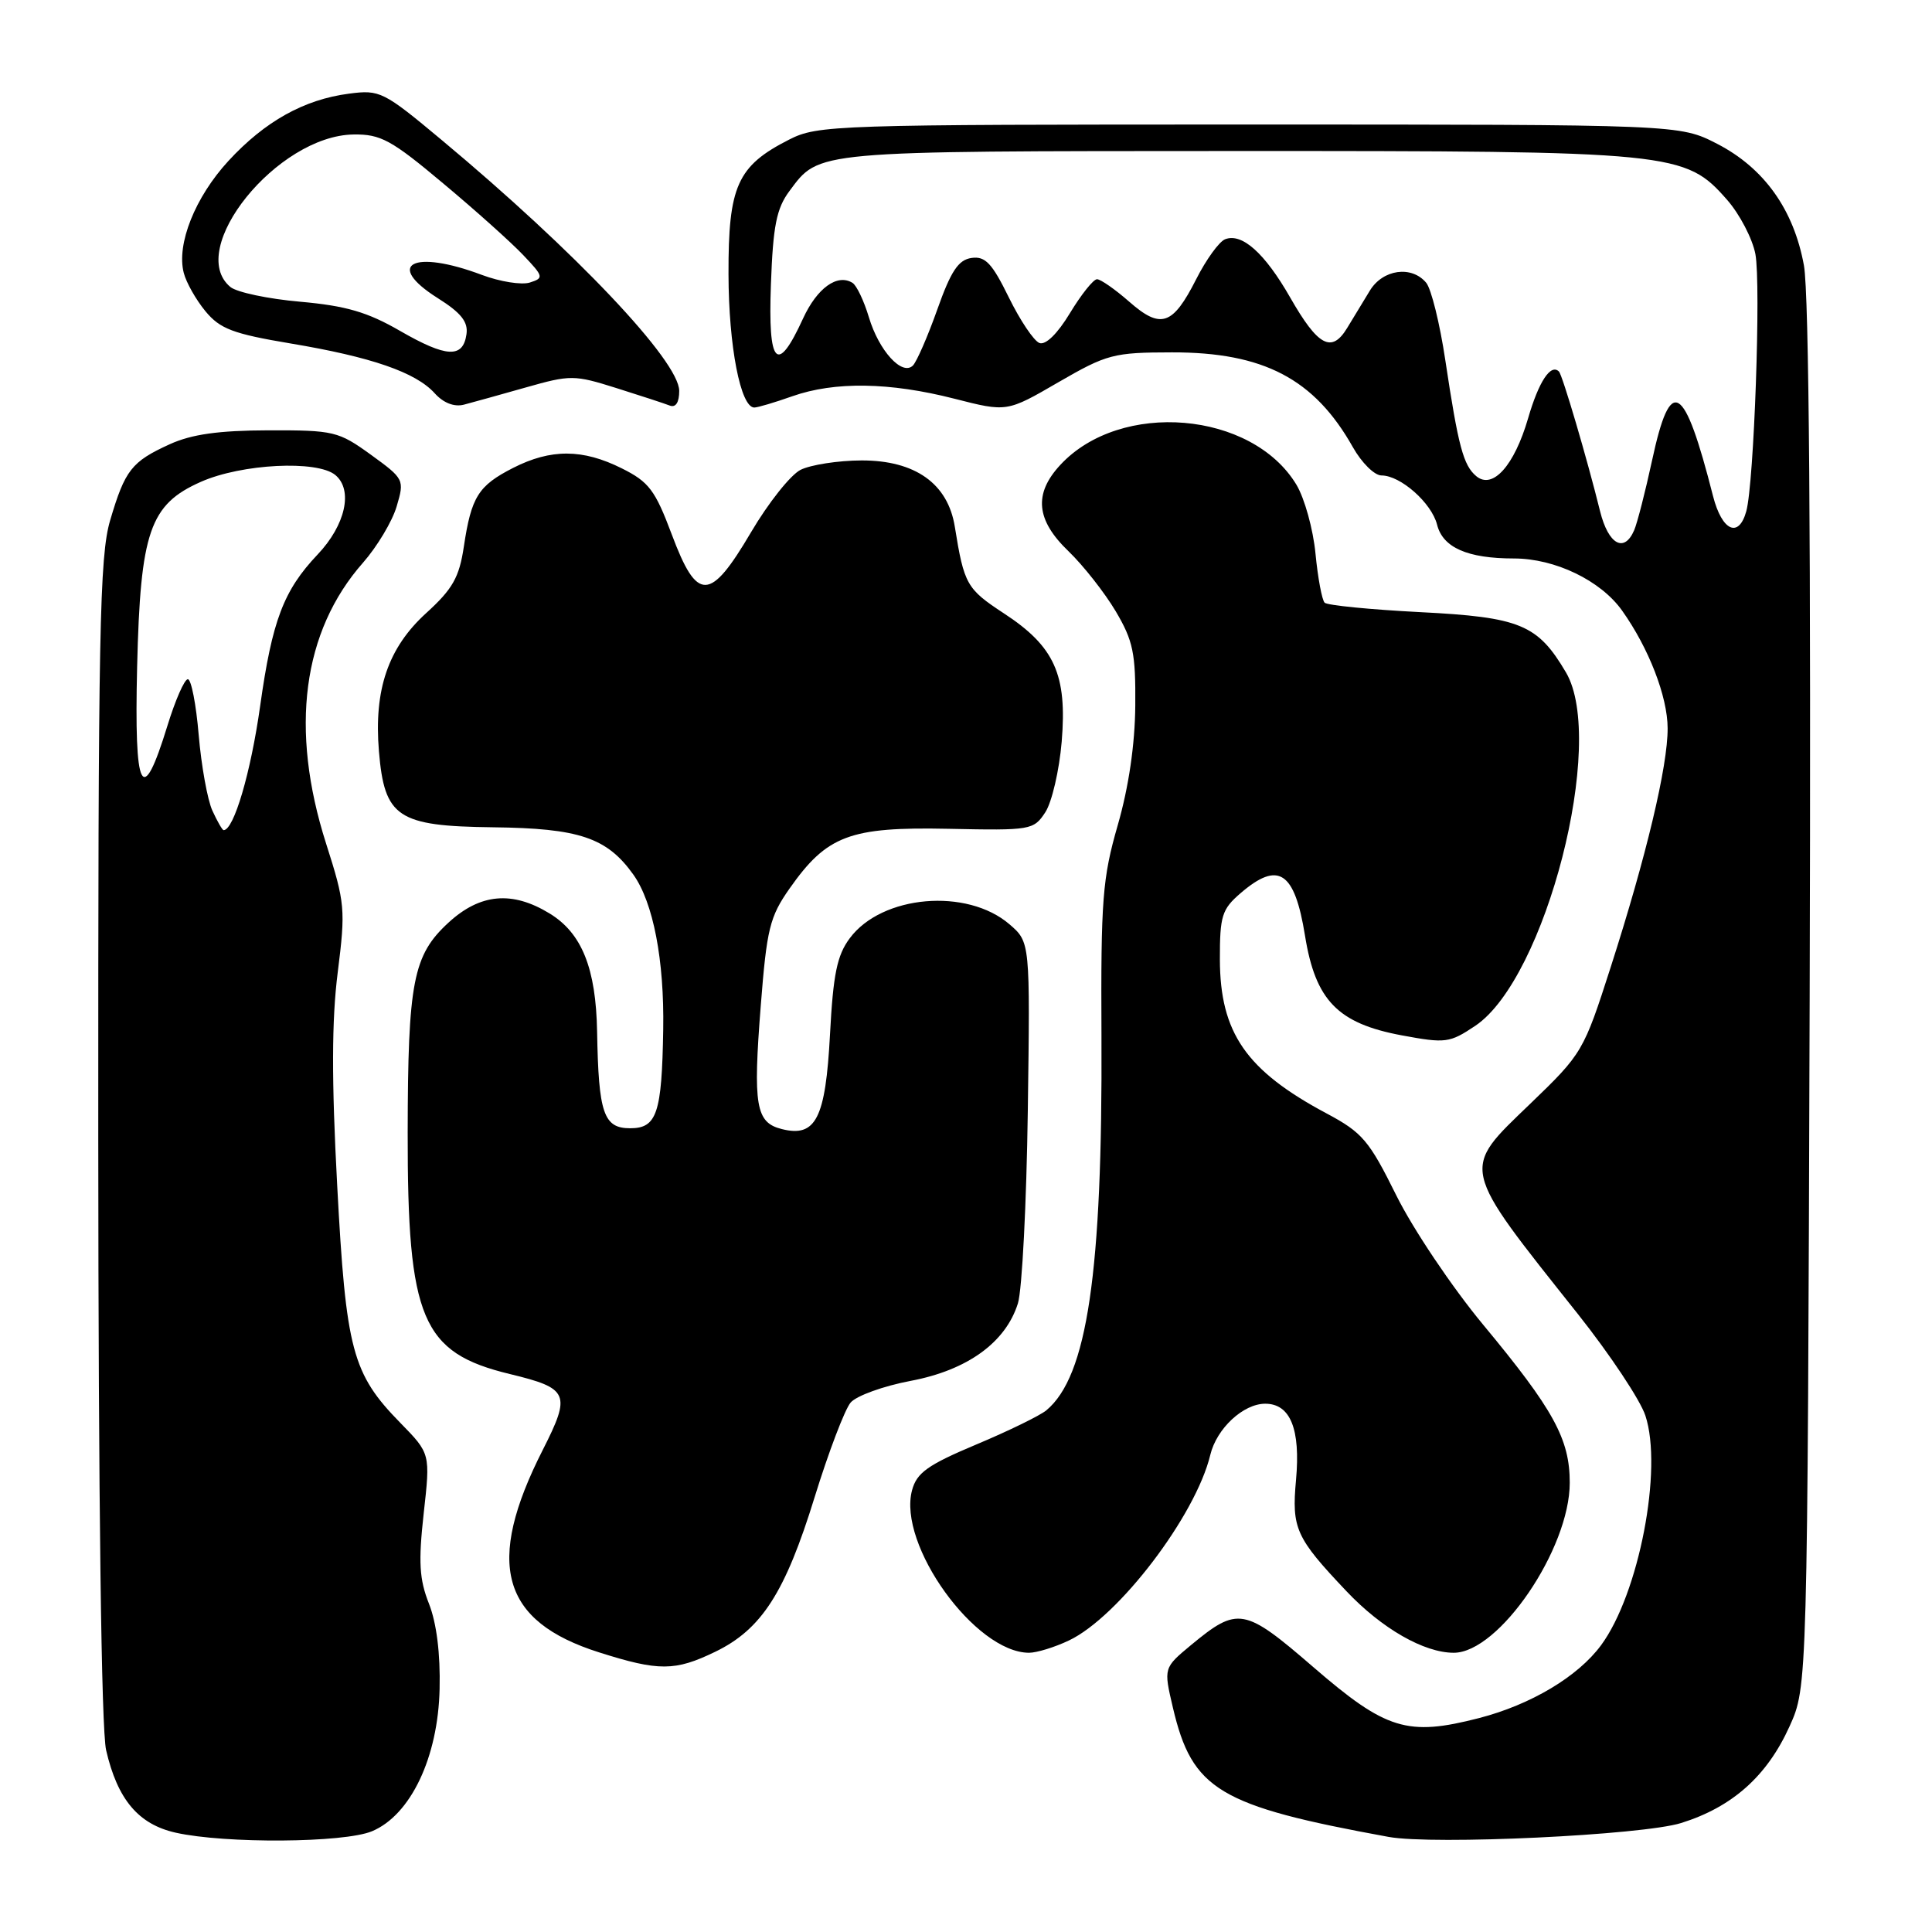 <?xml version="1.0" encoding="UTF-8" standalone="no"?>
<!DOCTYPE svg PUBLIC "-//W3C//DTD SVG 1.1//EN" "http://www.w3.org/Graphics/SVG/1.1/DTD/svg11.dtd" >
<svg xmlns="http://www.w3.org/2000/svg" xmlns:xlink="http://www.w3.org/1999/xlink" version="1.1" viewBox="0 0 256 256">
 <g >
 <path fill="currentColor"
d=" M 49.29 242.65 C 54.41 240.51 58.05 232.87 58.25 223.79 C 58.36 219.13 57.85 215.06 56.84 212.50 C 55.56 209.26 55.43 206.99 56.14 200.55 C 57.03 192.61 57.03 192.61 53.06 188.55 C 46.66 182.02 45.84 178.92 44.68 157.07 C 43.93 143.13 43.95 135.16 44.75 128.85 C 45.80 120.50 45.73 119.66 43.21 111.78 C 38.37 96.62 40.07 83.66 48.11 74.55 C 49.97 72.43 51.98 69.08 52.56 67.10 C 53.61 63.56 53.55 63.45 49.14 60.25 C 44.85 57.15 44.24 57.00 35.57 57.02 C 28.97 57.04 25.41 57.54 22.50 58.86 C 17.43 61.17 16.57 62.27 14.60 68.93 C 13.19 73.71 13.00 83.58 13.02 150.93 C 13.04 199.05 13.43 229.14 14.06 231.90 C 15.57 238.45 18.34 241.73 23.28 242.84 C 29.85 244.31 45.59 244.20 49.29 242.65 Z  M 222.76 241.56 C 229.55 239.44 234.15 235.33 237.12 228.76 C 239.50 223.50 239.50 223.50 239.79 132.17 C 239.97 72.20 239.71 38.88 239.03 35.17 C 237.68 27.76 233.75 22.26 227.52 19.05 C 222.55 16.50 222.55 16.50 165.53 16.50 C 110.48 16.50 108.36 16.57 104.56 18.50 C 97.69 21.99 96.50 24.65 96.53 36.33 C 96.55 45.88 98.13 54.00 99.95 54.00 C 100.39 54.00 102.66 53.33 105.00 52.50 C 110.60 50.53 117.90 50.64 126.46 52.83 C 133.42 54.61 133.42 54.61 140.24 50.65 C 146.67 46.93 147.54 46.70 155.28 46.69 C 167.43 46.67 174.16 50.20 179.26 59.25 C 180.42 61.31 182.12 63.00 183.05 63.00 C 185.58 63.00 189.69 66.64 190.42 69.52 C 191.18 72.56 194.45 74.00 200.60 74.00 C 206.04 74.00 212.09 76.91 214.93 80.90 C 218.47 85.87 220.96 92.30 220.97 96.50 C 220.99 101.53 218.14 113.48 213.43 128.14 C 209.84 139.32 209.67 139.61 202.78 146.24 C 193.55 155.13 193.36 154.33 209.12 174.17 C 213.34 179.49 217.35 185.52 218.02 187.57 C 220.36 194.64 217.17 211.19 212.15 218.00 C 209.09 222.15 202.87 225.87 196.00 227.65 C 186.49 230.10 183.67 229.24 174.00 220.88 C 164.88 213.00 164.02 212.85 157.84 217.96 C 154.18 221.00 154.18 221.00 155.41 226.25 C 157.97 237.17 161.50 239.29 184.00 243.40 C 189.95 244.48 217.60 243.17 222.76 241.56 Z  M 94.77 218.87 C 100.91 215.90 104.04 211.03 107.94 198.39 C 109.79 192.40 111.94 186.76 112.71 185.85 C 113.49 184.94 117.08 183.65 120.68 182.97 C 128.19 181.55 133.26 177.88 134.88 172.70 C 135.43 170.94 136.02 159.45 136.19 147.17 C 136.50 124.84 136.50 124.84 133.77 122.48 C 128.13 117.62 116.85 118.59 112.60 124.32 C 110.91 126.58 110.40 129.09 109.98 137.06 C 109.39 148.22 108.10 150.74 103.60 149.61 C 100.14 148.75 99.76 146.54 100.81 133.20 C 101.60 123.08 102.00 121.47 104.61 117.75 C 109.57 110.69 112.60 109.55 125.66 109.82 C 136.60 110.05 136.96 109.99 138.51 107.63 C 139.38 106.29 140.36 102.08 140.68 98.28 C 141.42 89.39 139.74 85.66 133.00 81.26 C 128.09 78.04 127.75 77.44 126.52 69.81 C 125.61 64.08 121.27 61.00 114.17 61.01 C 111.05 61.02 107.41 61.59 106.07 62.26 C 104.74 62.94 101.80 66.65 99.53 70.50 C 94.08 79.76 92.38 79.81 89.01 70.81 C 86.81 64.95 85.99 63.85 82.39 62.06 C 77.21 59.47 73.00 59.45 67.99 62.00 C 63.37 64.36 62.45 65.83 61.46 72.44 C 60.85 76.51 59.98 78.05 56.47 81.24 C 51.43 85.83 49.53 91.37 50.21 99.54 C 50.94 108.31 52.68 109.47 65.32 109.62 C 76.76 109.75 80.43 110.99 83.93 115.90 C 86.56 119.60 88.03 127.22 87.88 136.39 C 87.70 147.54 87.04 149.50 83.50 149.50 C 79.98 149.50 79.31 147.53 79.12 136.72 C 78.97 128.30 77.10 123.64 72.81 121.03 C 67.86 118.01 63.63 118.39 59.43 122.25 C 54.73 126.57 54.05 130.07 54.02 150.07 C 53.99 174.79 55.88 179.25 67.57 182.07 C 75.38 183.96 75.69 184.69 71.92 192.12 C 64.26 207.20 66.38 214.83 79.39 218.95 C 87.30 221.46 89.45 221.45 94.77 218.87 Z  M 141.64 217.37 C 148.21 214.25 158.43 200.84 160.37 192.78 C 161.21 189.28 164.74 186.00 167.65 186.00 C 170.98 186.00 172.34 189.36 171.73 196.09 C 171.14 202.53 171.69 203.75 178.40 210.83 C 183.09 215.79 188.69 219.00 192.63 219.00 C 198.62 219.00 208.00 205.25 208.00 196.47 C 208.00 190.68 205.87 186.79 196.50 175.50 C 192.39 170.54 187.24 162.87 185.03 158.42 C 181.41 151.11 180.53 150.07 175.77 147.53 C 165.12 141.85 161.66 136.85 161.64 127.11 C 161.63 121.37 161.91 120.48 164.37 118.36 C 169.40 114.03 171.54 115.44 172.92 123.98 C 174.30 132.56 177.26 135.61 185.74 137.19 C 191.56 138.27 192.08 138.20 195.49 135.92 C 204.83 129.64 212.88 98.25 207.50 89.10 C 203.75 82.74 201.44 81.78 188.15 81.11 C 181.56 80.77 175.87 80.21 175.52 79.86 C 175.17 79.50 174.62 76.58 174.31 73.36 C 174.00 70.13 172.86 66.03 171.79 64.24 C 165.91 54.47 148.47 53.00 140.50 61.60 C 136.94 65.43 137.27 68.91 141.59 73.05 C 143.56 74.95 146.37 78.53 147.84 81.00 C 150.15 84.91 150.49 86.56 150.43 93.50 C 150.39 98.64 149.56 104.30 148.11 109.33 C 146.08 116.37 145.86 119.20 145.95 137.33 C 146.10 168.62 144.07 182.38 138.64 186.88 C 137.81 187.57 133.64 189.61 129.37 191.40 C 122.92 194.11 121.47 195.15 120.85 197.47 C 118.92 204.68 129.22 218.98 136.35 219.00 C 137.37 219.00 139.75 218.27 141.64 217.37 Z  M 69.67 51.34 C 75.59 49.66 76.08 49.66 81.67 51.42 C 84.88 52.43 88.06 53.47 88.75 53.74 C 89.54 54.04 90.00 53.32 90.00 51.80 C 90.00 47.85 76.26 33.34 58.50 18.53 C 50.82 12.12 50.33 11.87 46.25 12.41 C 40.29 13.18 35.10 16.08 30.27 21.32 C 25.85 26.12 23.36 32.36 24.35 36.16 C 24.68 37.45 25.98 39.74 27.23 41.25 C 29.16 43.58 30.87 44.23 38.50 45.51 C 49.20 47.30 55.09 49.33 57.60 52.11 C 58.76 53.40 60.19 53.95 61.47 53.62 C 62.59 53.33 66.28 52.30 69.67 51.34 Z  M 28.14 107.41 C 27.49 105.98 26.68 101.48 26.33 97.41 C 25.99 93.33 25.34 90.00 24.89 90.00 C 24.44 90.00 23.22 92.79 22.17 96.21 C 18.82 107.10 17.77 105.03 18.17 88.36 C 18.60 70.44 19.84 66.84 26.63 63.84 C 32.03 61.45 42.02 60.95 44.43 62.94 C 46.82 64.92 45.78 69.58 42.09 73.47 C 37.57 78.24 36.06 82.23 34.47 93.56 C 33.23 102.36 30.99 110.00 29.63 110.00 C 29.46 110.00 28.79 108.83 28.14 107.41 Z  M 212.02 67.75 C 210.30 60.78 207.03 49.70 206.57 49.23 C 205.48 48.15 203.90 50.54 202.48 55.43 C 200.65 61.71 197.79 64.90 195.62 63.10 C 193.90 61.67 193.23 59.15 191.51 47.72 C 190.79 42.90 189.65 38.28 188.98 37.47 C 187.05 35.15 183.24 35.68 181.52 38.50 C 180.69 39.88 179.32 42.11 178.50 43.47 C 176.45 46.84 174.64 45.87 170.95 39.41 C 167.59 33.54 164.58 30.84 162.34 31.70 C 161.55 32.00 159.82 34.39 158.50 37.00 C 155.39 43.13 153.82 43.66 149.62 39.97 C 147.76 38.34 145.84 37.00 145.36 37.00 C 144.88 37.00 143.27 39.02 141.78 41.48 C 140.12 44.23 138.55 45.76 137.73 45.45 C 136.99 45.17 135.16 42.44 133.67 39.40 C 131.45 34.87 130.55 33.92 128.73 34.18 C 126.99 34.43 126.00 35.92 124.20 41.00 C 122.93 44.58 121.47 47.92 120.97 48.43 C 119.54 49.86 116.46 46.48 115.13 42.03 C 114.48 39.86 113.50 37.81 112.96 37.48 C 110.95 36.23 108.27 38.16 106.41 42.20 C 102.97 49.72 101.75 48.44 102.15 37.69 C 102.43 29.92 102.89 27.62 104.60 25.32 C 108.60 19.94 107.59 20.03 163.57 20.01 C 221.97 20.00 223.27 20.13 228.86 26.49 C 230.53 28.40 232.21 31.63 232.60 33.67 C 233.35 37.68 232.42 64.05 231.39 67.75 C 230.39 71.37 228.17 70.36 226.99 65.75 C 223.15 50.66 221.36 49.61 218.91 61.00 C 218.02 65.12 216.95 69.29 216.54 70.25 C 215.22 73.32 213.12 72.16 212.02 67.75 Z  M 53.00 43.84 C 48.69 41.35 45.84 40.52 39.78 39.98 C 35.54 39.61 31.38 38.73 30.53 38.03 C 24.55 33.06 36.74 17.96 46.85 17.82 C 50.44 17.77 51.86 18.54 58.71 24.29 C 63.00 27.87 67.78 32.16 69.34 33.81 C 72.04 36.65 72.08 36.84 70.20 37.44 C 69.11 37.78 66.26 37.33 63.86 36.43 C 54.73 32.99 50.89 35.01 58.00 39.50 C 61.10 41.45 62.05 42.65 61.81 44.29 C 61.35 47.50 59.16 47.39 53.00 43.84 Z "/>
</g>
</svg>